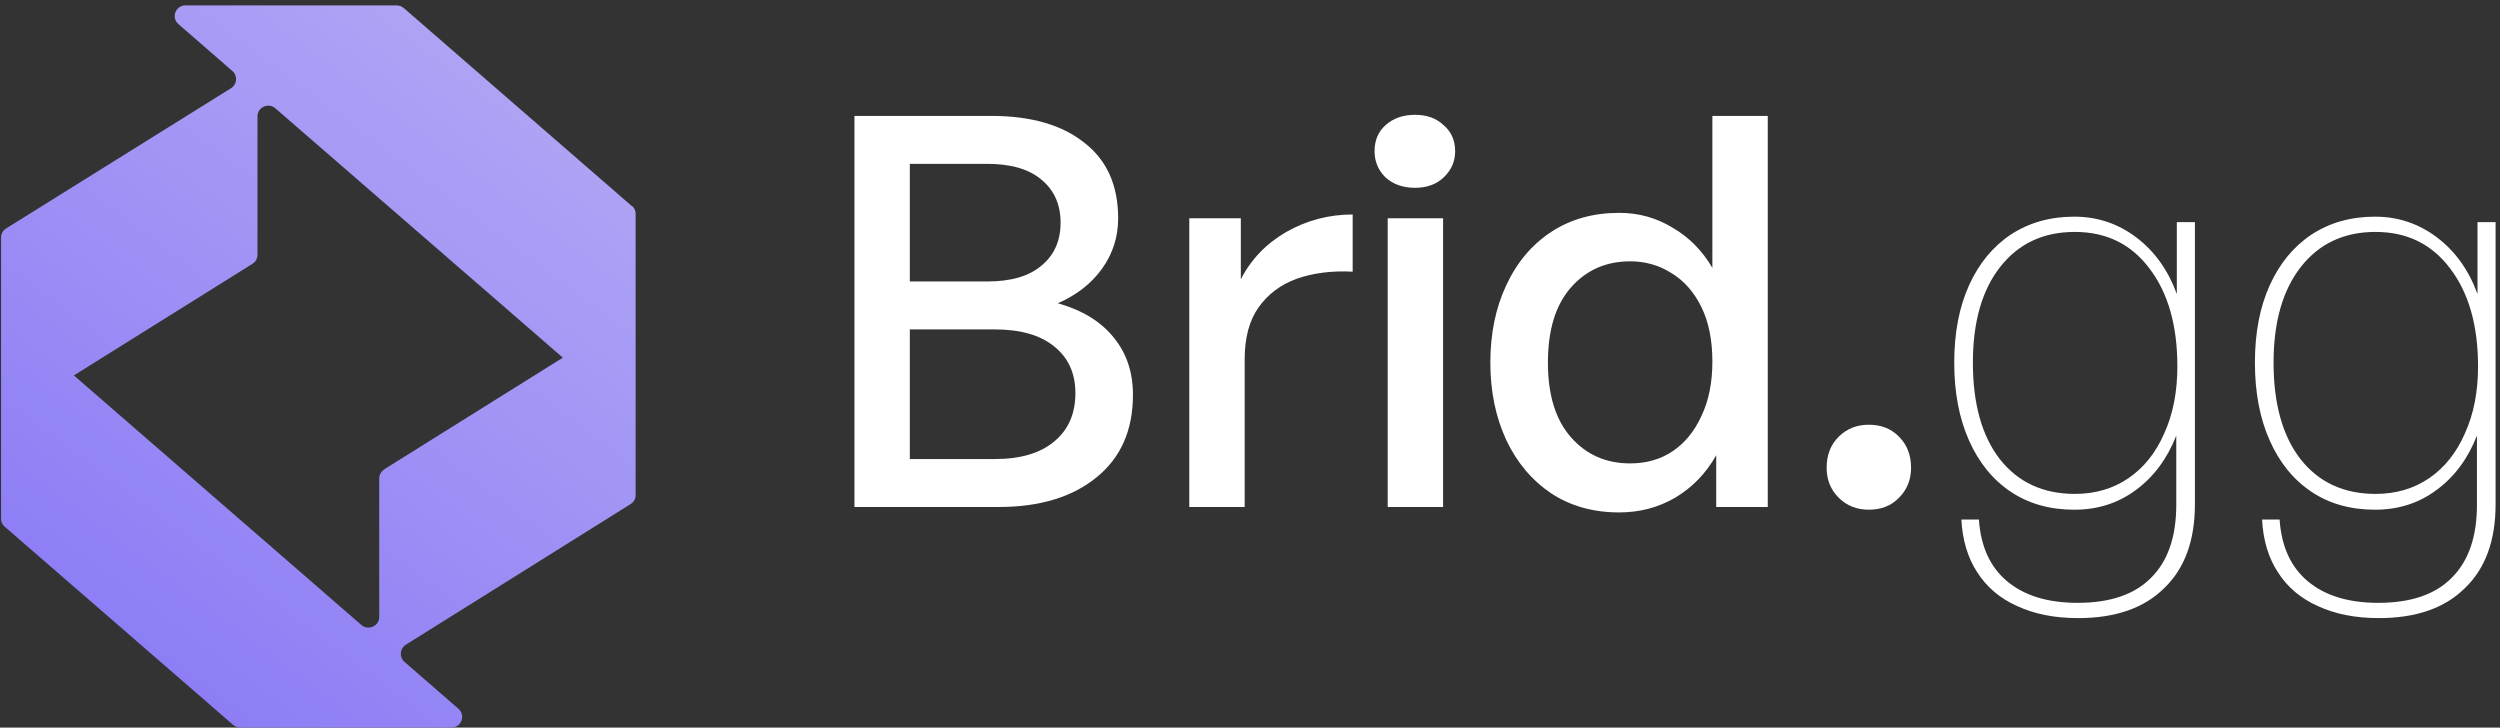 <svg width="457" height="133" viewBox="0 0 457 133" fill="none" xmlns="http://www.w3.org/2000/svg">
<rect x="0" y="0" width="457" height="133" fill="#333333" stroke="none"/>
<path d="M115.551 37.717L73.791 1.456C73.418 1.155 72.978 0.988 72.504 0.988H33.894C32.099 0.988 31.252 3.195 32.607 4.4L42.496 12.997C43.478 13.866 43.343 15.405 42.259 16.108L1.109 41.765C0.533 42.133 0.194 42.735 0.194 43.404V94.819C0.194 95.388 0.431 95.923 0.872 96.291L42.632 132.519C43.004 132.82 43.444 132.988 43.919 132.988H82.529C84.324 132.988 85.171 130.78 83.816 129.575L73.926 120.978C72.944 120.109 73.08 118.57 74.163 117.867L115.28 92.143C115.856 91.775 116.194 91.173 116.194 90.504V39.089C116.194 38.52 115.957 37.985 115.517 37.617L115.551 37.717ZM70.235 85.821C69.659 86.189 69.32 86.791 69.32 87.46V112.783C69.32 114.455 67.322 115.325 66.069 114.255L13.505 68.627L46.154 48.221C46.73 47.853 47.069 47.251 47.069 46.582V21.259C47.069 19.587 49.067 18.717 50.32 19.787L102.884 65.382L70.235 85.787V85.821Z" fill="url(#paint0_linear_3413_2089)"/>
<path d="M434.848 112.988C430.572 112.988 426.864 112.257 423.724 110.797C420.584 109.403 418.146 107.345 416.408 104.624C414.671 101.969 413.703 98.749 413.502 94.966H416.709C417.043 99.878 418.747 103.628 421.82 106.217C424.96 108.872 429.27 110.2 434.748 110.2C440.694 110.2 445.171 108.673 448.177 105.62C451.25 102.566 452.787 98.119 452.787 92.278V79.633C451.117 83.881 448.645 87.2 445.371 89.589C442.164 91.979 438.423 93.174 434.147 93.174C429.67 93.174 425.795 92.079 422.522 89.888C419.248 87.698 416.709 84.578 414.905 80.529C413.101 76.48 412.199 71.734 412.199 66.291C412.199 60.848 413.101 56.135 414.905 52.152C416.709 48.169 419.248 45.083 422.522 42.892C425.862 40.702 429.737 39.607 434.147 39.607C438.356 39.607 442.131 40.868 445.471 43.39C448.812 45.913 451.284 49.364 452.887 53.745V40.602H456.194V92.178C456.194 98.816 454.324 103.927 450.582 107.511C446.908 111.162 441.663 112.988 434.848 112.988ZM415.607 66.291C415.607 73.791 417.244 79.666 420.517 83.914C423.858 88.162 428.434 90.286 434.247 90.286C437.988 90.286 441.262 89.324 444.068 87.399C446.874 85.474 449.046 82.752 450.582 79.234C452.186 75.716 452.987 71.634 452.987 66.987C452.987 59.487 451.284 53.513 447.876 49.066C444.536 44.618 439.993 42.395 434.247 42.395C428.501 42.395 423.958 44.519 420.618 48.767C417.277 53.015 415.607 58.856 415.607 66.291Z" fill="white"/>
<path d="M379.884 112.988C375.608 112.988 371.9 112.257 368.76 110.797C365.62 109.403 363.182 107.345 361.445 104.624C359.707 101.969 358.739 98.749 358.538 94.966H361.745C362.079 99.878 363.783 103.628 366.856 106.217C369.996 108.872 374.306 110.2 379.784 110.2C385.73 110.2 390.207 108.673 393.213 105.62C396.286 102.566 397.823 98.119 397.823 92.278V79.633C396.153 83.881 393.681 87.2 390.407 89.589C387.2 91.979 383.459 93.174 379.183 93.174C374.706 93.174 370.831 92.079 367.558 89.888C364.284 87.698 361.745 84.578 359.941 80.529C358.137 76.48 357.235 71.734 357.235 66.291C357.235 60.848 358.137 56.135 359.941 52.152C361.745 48.169 364.284 45.083 367.558 42.892C370.898 40.702 374.773 39.607 379.183 39.607C383.392 39.607 387.167 40.868 390.507 43.39C393.848 45.913 396.32 49.364 397.923 53.745V40.602H401.23V92.178C401.23 98.816 399.36 103.927 395.618 107.511C391.944 111.162 386.699 112.988 379.884 112.988ZM360.643 66.291C360.643 73.791 362.28 79.666 365.553 83.914C368.894 88.162 373.47 90.286 379.283 90.286C383.024 90.286 386.298 89.324 389.104 87.399C391.91 85.474 394.082 82.752 395.618 79.234C397.222 75.716 398.023 71.634 398.023 66.987C398.023 59.487 396.32 53.513 392.912 49.066C389.572 44.618 385.029 42.395 379.283 42.395C373.537 42.395 368.994 44.519 365.654 48.767C362.313 53.015 360.643 58.856 360.643 66.291Z" fill="white"/>
<path d="M349.342 85.507C349.342 87.698 348.607 89.523 347.137 90.983C345.734 92.444 343.897 93.174 341.625 93.174C339.42 93.174 337.583 92.444 336.113 90.983C334.643 89.523 333.908 87.698 333.908 85.507C333.908 83.184 334.643 81.292 336.113 79.832C337.583 78.371 339.42 77.641 341.625 77.641C343.897 77.641 345.734 78.371 347.137 79.832C348.607 81.292 349.342 83.184 349.342 85.507Z" fill="white"/>
<path d="M272.436 66.291C272.436 60.98 273.405 56.267 275.342 52.152C277.28 47.97 280.019 44.718 283.56 42.395C287.101 40.071 291.243 38.91 295.987 38.91C299.528 38.91 302.768 39.806 305.708 41.598C308.714 43.324 311.153 45.78 313.023 48.966V21.187H323.145V92.676H313.725V83.217C311.854 86.536 309.349 89.125 306.209 90.983C303.135 92.775 299.728 93.671 295.987 93.671C291.243 93.671 287.101 92.51 283.56 90.187C280.019 87.797 277.28 84.544 275.342 80.429C273.405 76.247 272.436 71.534 272.436 66.291ZM282.959 66.291C282.959 72.198 284.362 76.745 287.168 79.931C289.974 83.117 293.582 84.71 297.991 84.71C300.931 84.71 303.503 83.98 305.708 82.52C307.979 80.993 309.75 78.836 311.019 76.048C312.355 73.26 313.023 69.941 313.023 66.091C313.023 62.175 312.355 58.856 311.019 56.135C309.683 53.413 307.879 51.355 305.607 49.962C303.336 48.501 300.797 47.771 297.991 47.771C293.582 47.771 289.974 49.364 287.168 52.55C284.362 55.736 282.959 60.317 282.959 66.291Z" fill="white"/>
<path d="M263.796 92.676H253.674V39.905H263.796V92.676ZM266.001 27.659C266.001 29.517 265.299 31.11 263.896 32.438C262.56 33.699 260.823 34.33 258.685 34.33C256.48 34.33 254.676 33.699 253.273 32.438C251.937 31.11 251.269 29.517 251.269 27.659C251.269 25.667 251.937 24.074 253.273 22.879C254.676 21.618 256.48 20.988 258.685 20.988C260.823 20.988 262.56 21.618 263.896 22.879C265.299 24.074 266.001 25.667 266.001 27.659Z" fill="white"/>
<path d="M227.525 65.693V92.676H217.403V39.905H226.823V51.057C228.694 47.406 231.467 44.519 235.141 42.395C238.883 40.27 242.925 39.208 247.267 39.208V49.663C243.459 49.464 240.052 49.895 237.045 50.957C234.106 52.019 231.767 53.778 230.03 56.234C228.36 58.624 227.525 61.777 227.525 65.693Z" fill="white"/>
<path d="M207.104 72.165C207.104 78.67 204.866 83.715 200.39 87.299C195.98 90.884 190.034 92.676 182.551 92.676H156.194V21.187H181.148C188.431 21.187 194.11 22.813 198.185 26.066C202.327 29.252 204.398 33.865 204.398 39.905C204.398 43.291 203.43 46.344 201.492 49.066C199.555 51.787 196.849 53.911 193.375 55.438C197.851 56.699 201.258 58.79 203.597 61.711C205.935 64.565 207.104 68.05 207.104 72.165ZM180.447 29.949H166.316V51.455H180.447C184.789 51.455 188.097 50.493 190.368 48.568C192.706 46.643 193.876 44.021 193.876 40.702C193.876 37.383 192.706 34.761 190.368 32.836C188.097 30.911 184.789 29.949 180.447 29.949ZM181.85 60.217H166.316V83.914H181.85C186.526 83.914 190.134 82.852 192.673 80.728C195.279 78.604 196.582 75.65 196.582 71.866C196.582 68.216 195.279 65.361 192.673 63.304C190.134 61.246 186.526 60.217 181.85 60.217Z" fill="white"/>
<defs>
<linearGradient id="paint0_linear_3413_2089" x1="122.823" y1="-14.506" x2="1.94" y2="146.458" gradientUnits="userSpaceOnUse">
<stop stop-color="#B9B0F4"/>
<stop offset="1" stop-color="#8373F6"/>
</linearGradient>
</defs>
</svg>
